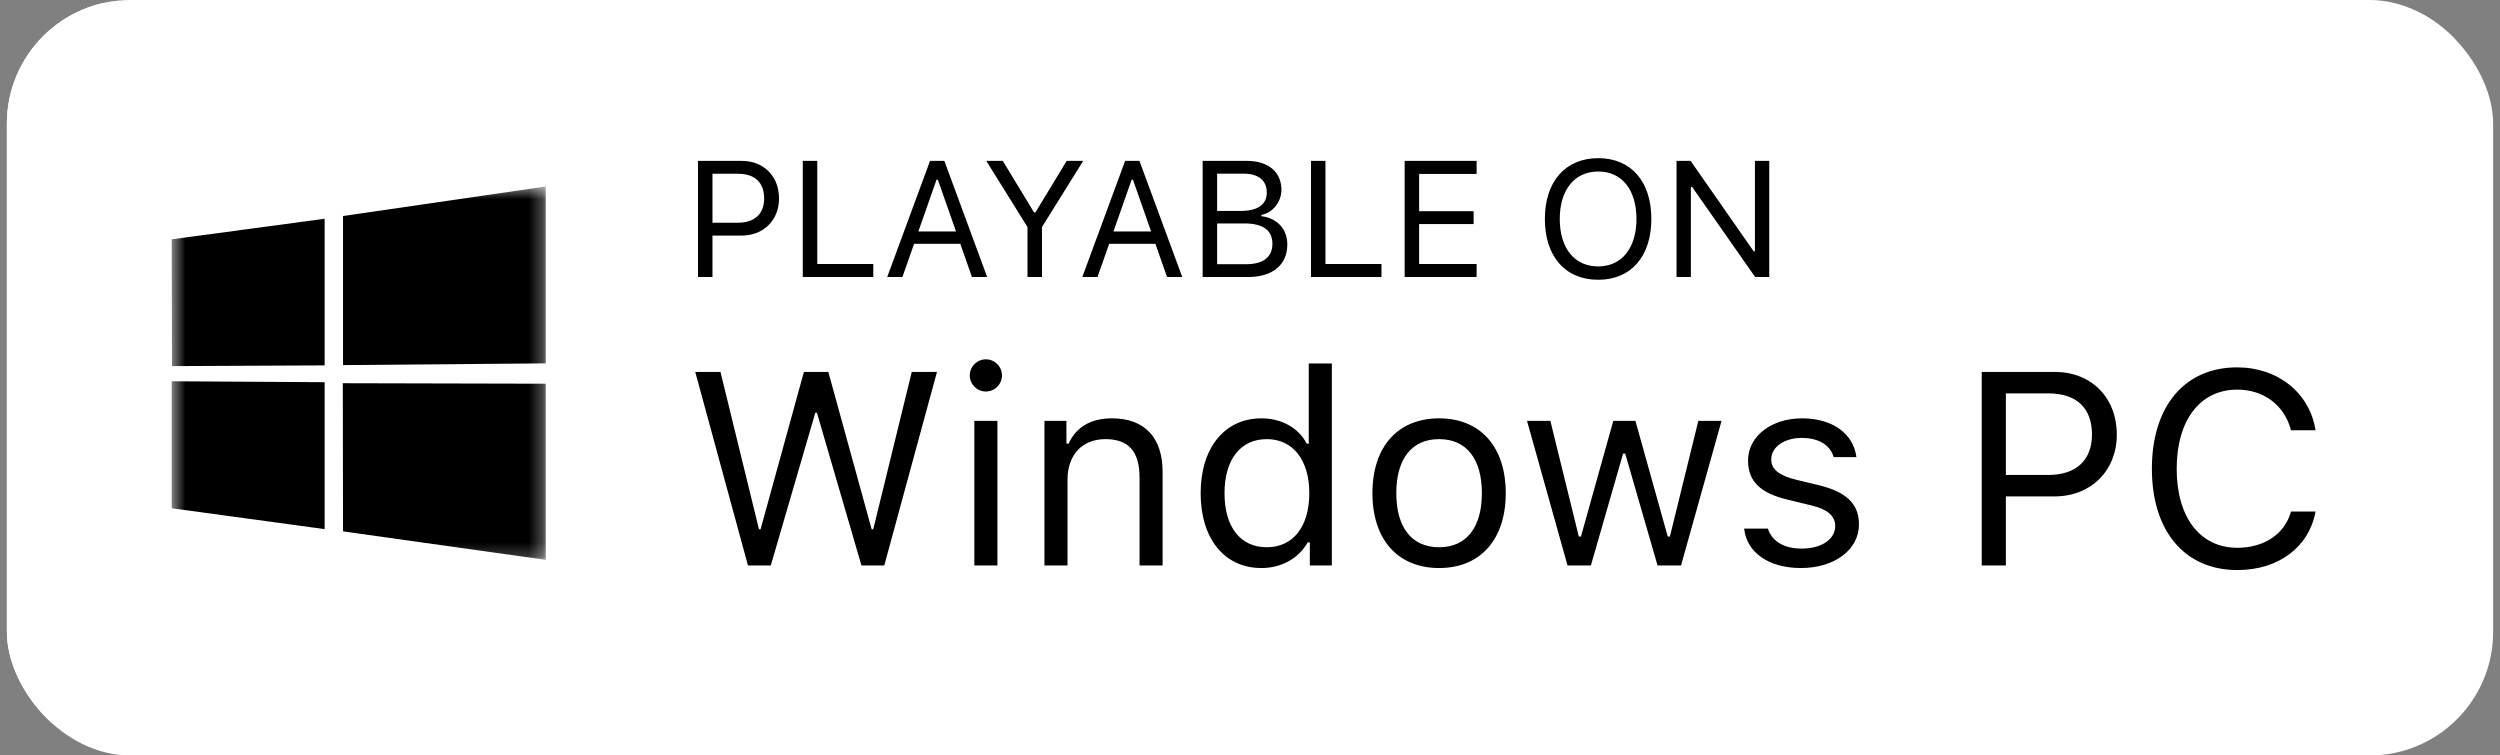 <svg width="182" height="55" viewBox="0 0 182 55" fill="none" xmlns="http://www.w3.org/2000/svg">
<rect x="0" y="0" width="182" height="55" fill="#808080" stroke="none"/>
<g clip-path="url(#clip0_957_5621)">
<rect x="0.5" width="181" height="55" rx="9" fill="white"/>
<path d="M172.735 0.668H8.5C4.358 0.668 1 4.026 1 8.168V46.168C1 50.31 4.358 53.668 8.5 53.668H172.735C176.877 53.668 180.235 50.31 180.235 46.168V8.168C180.235 4.026 176.877 0.668 172.735 0.668Z" stroke="white"/>
<mask id="mask0_957_5621" style="mask-type:luminance" maskUnits="userSpaceOnUse" x="12" y="13" width="28" height="28">
<path d="M12.5 13.551H39.735V40.786H12.5V13.551Z" fill="white"/>
</mask>
<g mask="url(#mask0_957_5621)">
<path d="M12.5 17.422L23.633 15.925V26.6L12.521 26.653L12.5 17.422ZM23.633 27.824V38.521L12.5 37.002V27.756L23.633 27.824ZM24.972 15.725L39.735 13.576V26.453L24.972 26.579V15.725ZM39.735 27.934V40.759L24.972 38.684L24.956 27.898L39.735 27.934Z" fill="black"/>
</g>
<path d="M50.813 11.713H54.007C55.606 11.713 56.714 12.838 56.714 14.449C56.714 16.031 55.583 17.15 53.995 17.15H51.868V20.168H50.813V11.713ZM51.868 12.65V16.213H53.731C54.933 16.213 55.63 15.568 55.63 14.449C55.63 13.289 54.956 12.65 53.731 12.65H51.868ZM63.575 19.219V20.168H58.442V11.713H59.497V19.219H63.575ZM70.759 20.168L69.909 17.748H66.546L65.696 20.168H64.589L67.706 11.713H68.749L71.866 20.168H70.759ZM68.181 13.078L66.856 16.852H69.599L68.274 13.078H68.181ZM75.856 20.168H74.802V16.529L71.802 11.713H73.003L75.282 15.469H75.376L77.655 11.713H78.856L75.856 16.529V20.168ZM84.962 20.168L84.112 17.748H80.749L79.899 20.168H78.792L81.909 11.713H82.952L86.069 20.168H84.962ZM82.384 13.078L81.06 16.852H83.802L82.478 13.078H82.384ZM90.851 20.168H87.552V11.713H90.786C92.339 11.713 93.288 12.527 93.288 13.822C93.288 14.701 92.644 15.498 91.829 15.645V15.738C92.983 15.885 93.716 16.676 93.716 17.795C93.716 19.283 92.649 20.168 90.851 20.168ZM88.606 12.645V15.357H90.294C91.571 15.357 92.222 14.9 92.222 14.004C92.222 13.143 91.612 12.645 90.564 12.645H88.606ZM88.606 19.236H90.692C91.964 19.236 92.632 18.721 92.632 17.742C92.632 16.764 91.94 16.266 90.593 16.266H88.606V19.236ZM100.571 19.219V20.168H95.439V11.713H96.493V19.219H100.571ZM107.497 19.219V20.168H102.259V11.713H107.497V12.662H103.313V15.375H107.28V16.312H103.313V19.219H107.497ZM116.351 11.514C118.753 11.514 120.218 13.225 120.218 15.938C120.218 18.639 118.765 20.367 116.351 20.367C113.925 20.367 112.466 18.645 112.466 15.938C112.466 13.219 113.96 11.514 116.351 11.514ZM116.351 12.486C114.628 12.486 113.55 13.822 113.55 15.938C113.55 18.035 114.593 19.395 116.351 19.395C118.085 19.395 119.134 18.035 119.134 15.938C119.134 13.822 118.079 12.486 116.351 12.486ZM123.095 20.168H122.052V11.713H123.077L127.665 18.293H127.759V11.713H128.802V20.168H127.776L123.188 13.611H123.095V20.168Z" fill="black"/>
<path d="M59.355 30.045L56.112 41.168H54.452L50.614 27.076H52.45L55.253 38.531H55.37L58.524 27.076H60.302L63.456 38.531H63.573L66.376 27.076H68.212L64.374 41.168H62.714L59.472 30.045H59.355ZM70.932 41.168V30.641H72.612V41.168H70.932ZM71.772 28.502C71.127 28.502 70.6 27.975 70.6 27.33C70.6 26.686 71.127 26.158 71.772 26.158C72.416 26.158 72.944 26.686 72.944 27.33C72.944 27.975 72.416 28.502 71.772 28.502ZM76.035 41.168V30.641H77.636V32.301H77.793C78.32 31.139 79.345 30.455 80.957 30.455C83.32 30.455 84.638 31.852 84.638 34.352V41.168H82.959V34.762C82.959 32.867 82.158 31.969 80.478 31.969C78.798 31.969 77.714 33.092 77.714 34.938V41.168H76.035ZM91.831 41.353C89.136 41.353 87.407 39.215 87.407 35.904C87.407 32.603 89.155 30.455 91.831 30.455C93.296 30.455 94.536 31.148 95.132 32.301H95.278V26.461H96.958V41.168H95.356V39.488H95.2C94.536 40.66 93.286 41.353 91.831 41.353ZM92.222 31.969C90.308 31.969 89.145 33.453 89.145 35.904C89.145 38.365 90.298 39.84 92.222 39.84C94.136 39.84 95.317 38.336 95.317 35.904C95.317 33.492 94.126 31.969 92.222 31.969ZM104.766 41.353C101.768 41.353 99.912 39.283 99.912 35.904C99.912 32.516 101.768 30.455 104.766 30.455C107.764 30.455 109.619 32.516 109.619 35.904C109.619 39.283 107.764 41.353 104.766 41.353ZM104.766 39.84C106.758 39.84 107.881 38.395 107.881 35.904C107.881 33.404 106.758 31.969 104.766 31.969C102.774 31.969 101.651 33.404 101.651 35.904C101.651 38.395 102.774 39.84 104.766 39.84ZM125.328 30.641L122.378 41.168H120.669L118.316 33.023H118.16L115.816 41.168H114.117L111.167 30.641H112.867L114.937 39.059H115.093L117.447 30.641H119.058L121.412 39.059H121.568L123.638 30.641H125.328ZM127.257 33.522C127.257 31.773 128.946 30.455 131.182 30.455C133.389 30.455 134.923 31.549 135.147 33.277H133.487C133.262 32.438 132.442 31.881 131.173 31.881C129.923 31.881 128.946 32.516 128.946 33.453C128.946 34.176 129.532 34.625 130.772 34.928L132.393 35.318C134.376 35.797 135.333 36.656 135.333 38.17C135.333 40.055 133.507 41.353 131.114 41.353C128.77 41.353 127.159 40.23 126.973 38.482H128.702C128.985 39.371 129.825 39.938 131.173 39.938C132.589 39.938 133.604 39.264 133.604 38.297C133.604 37.574 133.057 37.086 131.934 36.812L130.128 36.373C128.155 35.895 127.257 35.045 127.257 33.522ZM144.269 27.076H149.591C152.257 27.076 154.103 28.951 154.103 31.637C154.103 34.273 152.218 36.139 149.572 36.139H146.027V41.168H144.269V27.076ZM146.027 28.639V34.576H149.132C151.134 34.576 152.296 33.502 152.296 31.637C152.296 29.703 151.173 28.639 149.132 28.639H146.027ZM162.877 41.5C159.049 41.5 156.657 38.668 156.657 34.127C156.657 29.576 159.04 26.744 162.868 26.744C165.836 26.744 168.151 28.609 168.571 31.324H166.784C166.315 29.508 164.811 28.365 162.868 28.365C160.163 28.365 158.463 30.592 158.463 34.127C158.463 37.662 160.163 39.879 162.877 39.879C164.84 39.879 166.334 38.873 166.784 37.242H168.571C168.102 39.83 165.876 41.5 162.877 41.5Z" fill="black"/>
</g>
<defs>
<clipPath id="clip0_957_5621">
<rect x="0.5" width="181" height="55" rx="9" fill="white"/>
</clipPath>
</defs>
</svg>
